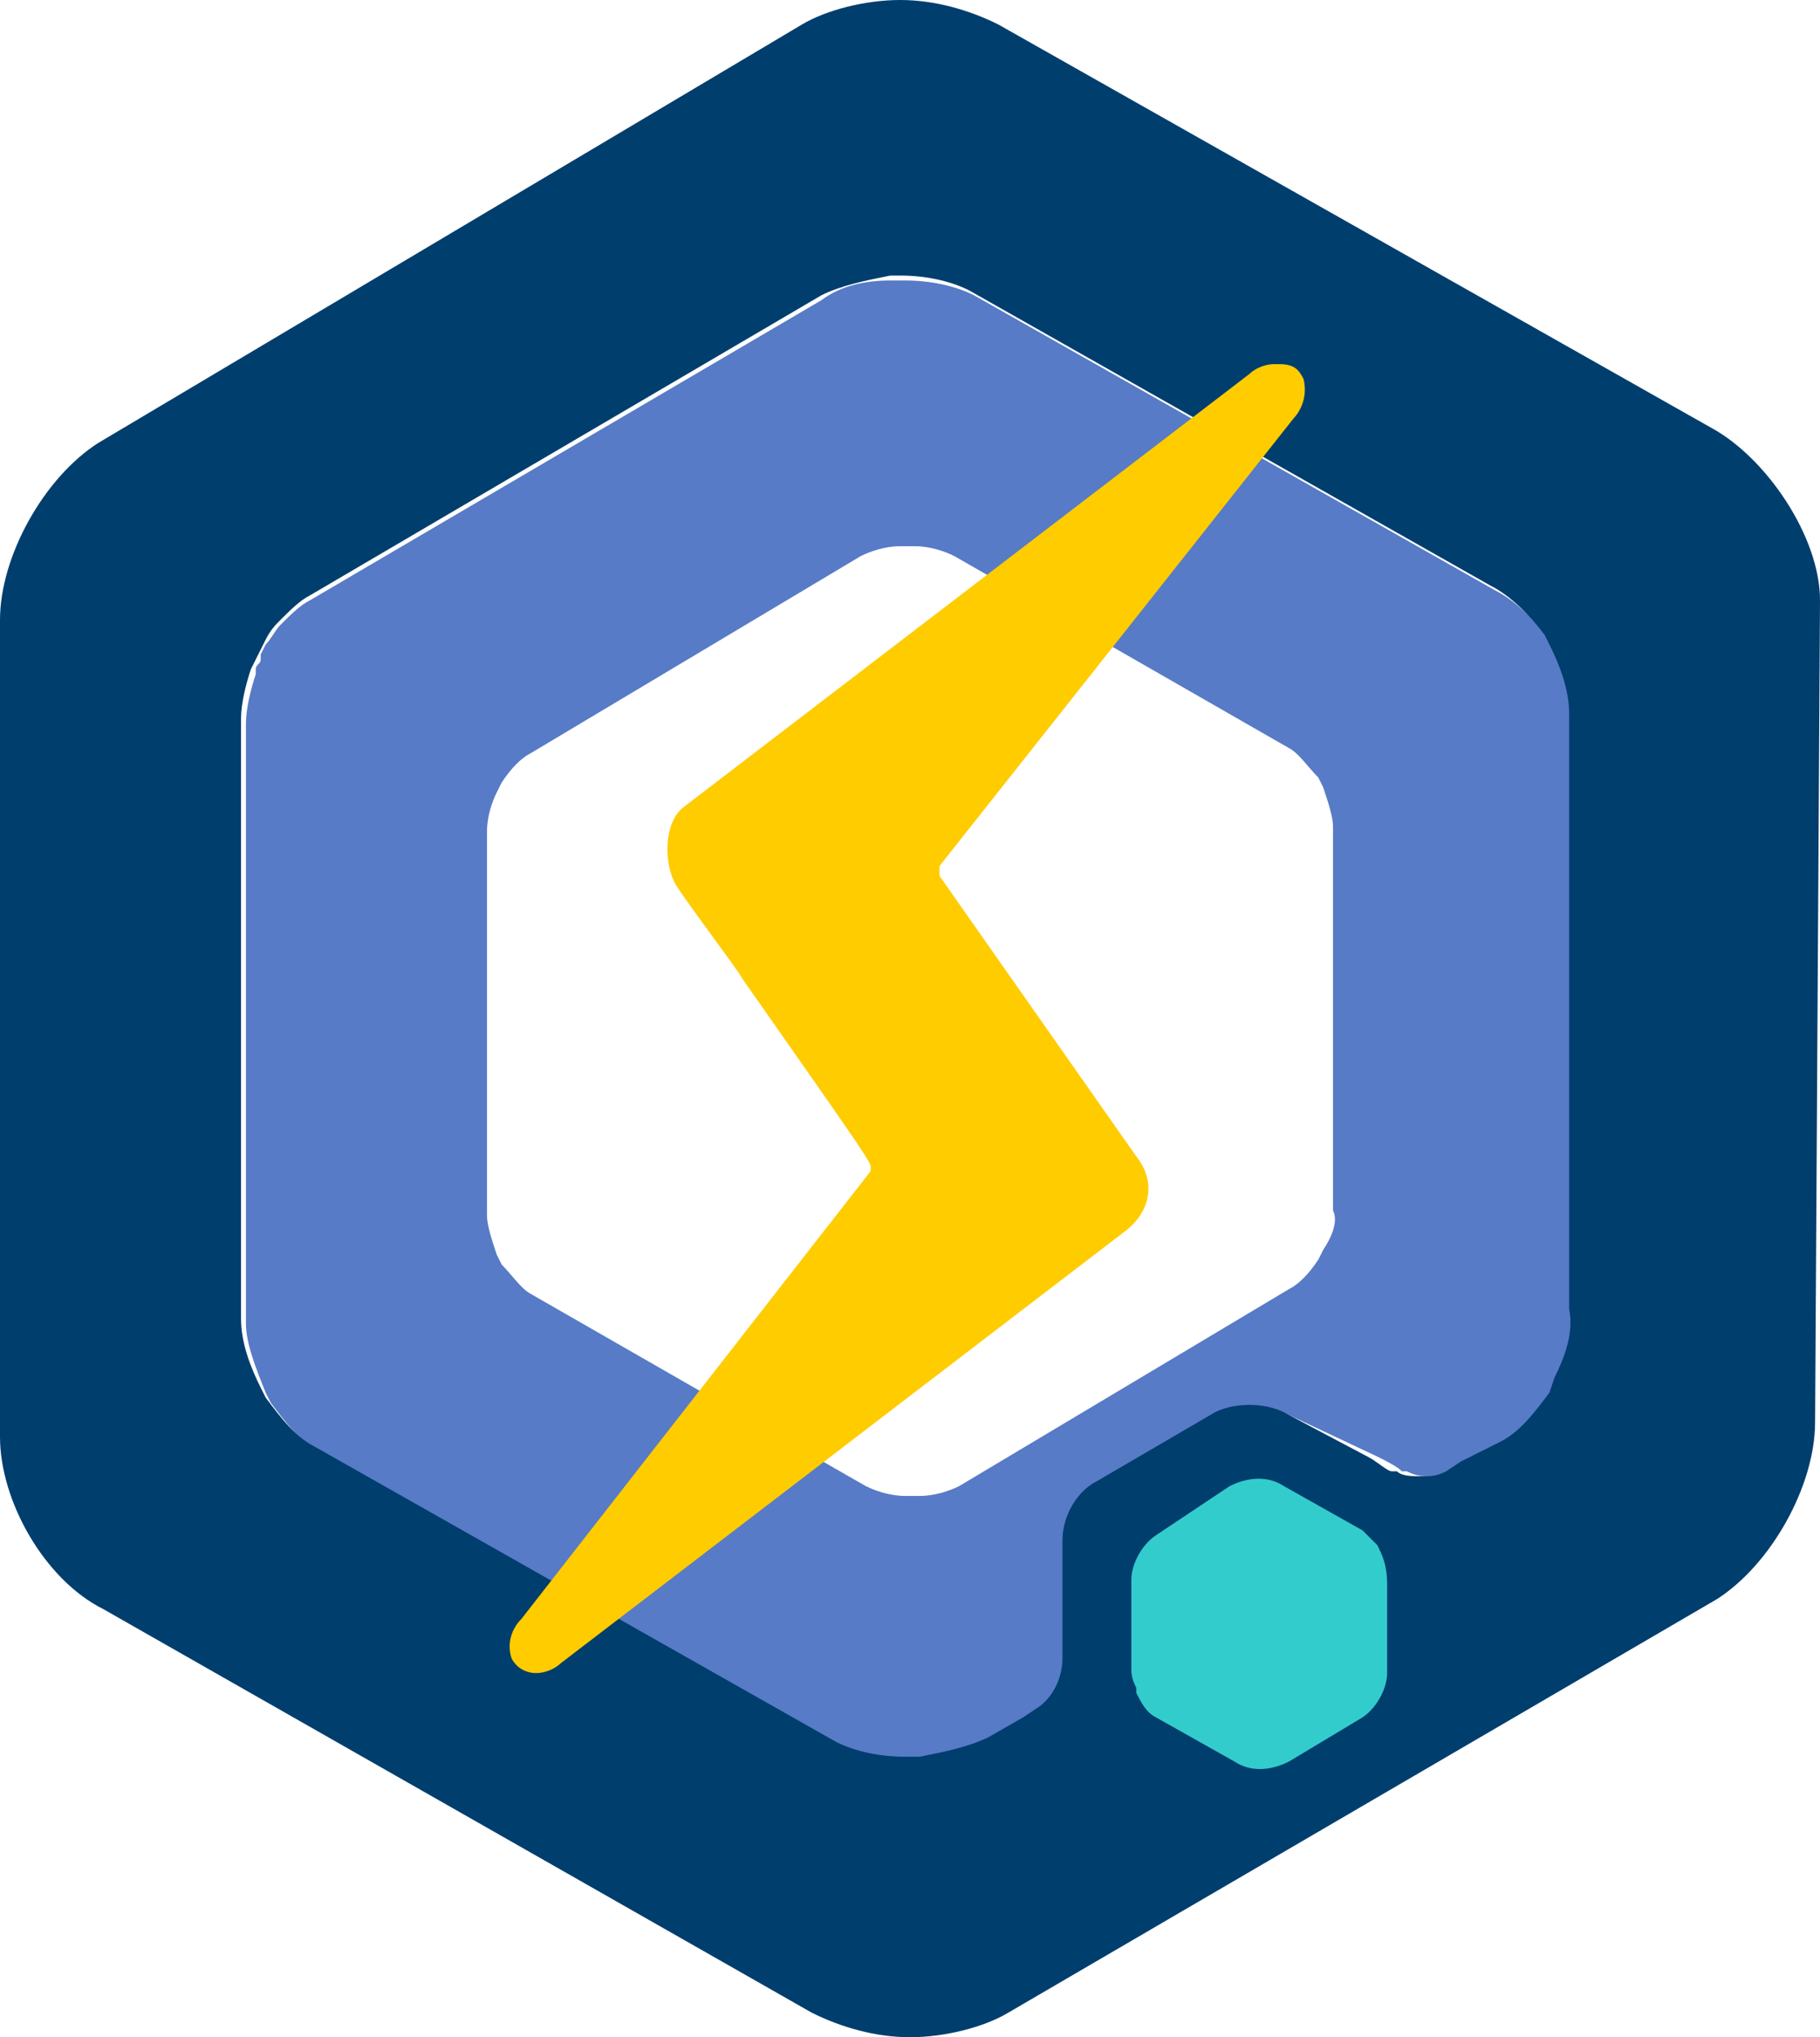 <svg xmlns="http://www.w3.org/2000/svg" viewBox="0 0 37 41.4"><path fill="#577bc6" d="M32 14.5c0-.4-.2-.9-.4-1.4l-.1-.1c-.3-.4-.7-.8-1.1-1L19.8 6c-.4-.2-.9-.3-1.4-.3h-.3c-.5 0-1 .1-1.4.4L6.3 12.2c-.2.1-.4.3-.6.5-.1.1-.2.3-.3.4l-.1.2v.1c0 .1-.1.1-.1.2v.1c-.1.3-.2.7-.2 1v12.2c0 .4.2.9.4 1.4l.1.2c.3.4.6.8 1 1l10.6 6c.4.2.9.3 1.4.3h.3c.5 0 1-.1 1.4-.4l1.1-.6c.3-.2.5-.6.5-1v-2.4c0-.5.3-1 .7-1.2l2.4-1.4c.4-.2 1-.2 1.4 0l1.7.8c.2.1.4.2.5.3h.1c.2.1.3.1.5.1s.3 0 .5-.1l1.1-.7c.4-.2.7-.6 1-1l.1-.2c.2-.4.4-.9.4-1.4zm-5.1 10.9-.1.2q-.3.45-.6.6l-6.7 4c-.2.1-.5.2-.8.2h-.3c-.3 0-.6-.1-.8-.2l-6.8-3.9c-.2-.1-.4-.4-.6-.6l-.1-.2c-.1-.3-.2-.6-.2-.8v-7.8c0-.3.1-.6.2-.8l.1-.2q.3-.45.6-.6l6.7-4c.2-.1.5-.2.8-.2h.3c.3 0 .6.1.8.2l6.8 3.9c.2.1.4.4.6.6l.1.2c.1.3.2.6.2.8v7.8c.1.2 0 .5-.2.8"/><path fill="#003e6e" d="M37 12.2c0-1.3-1.1-2.9-2.2-3.5L20.3.5c-.6-.3-1.3-.5-2-.5s-1.5.2-2 .5L2 9c-1.1.7-2 2.3-2 3.6v16.6c0 1.3.9 2.9 2.1 3.5l14.4 8.2c.6.3 1.3.5 2 .5s1.5-.2 2-.5l14.4-8.4c1.1-.7 2-2.3 2-3.6zM31.6 28l-.1.3c-.3.4-.6.8-1 1l-.8.4-.3.2c-.2.1-.3.1-.5.1s-.4 0-.5-.1h-.1c-.1 0-.3-.2-.5-.3l-1.7-.9c-.4-.2-1-.2-1.4 0l-2.4 1.4c-.4.2-.7.7-.7 1.2v2.4c0 .4-.2.8-.5 1l-.3.2-.7.4c-.4.2-.9.3-1.4.4h-.3c-.5 0-1-.1-1.4-.3l-10.6-6c-.4-.2-.7-.6-1-1l-.1-.2c-.2-.4-.4-.9-.4-1.4V14.6c0-.3.1-.7.2-1l.3-.6c.1-.2.2-.3.3-.4.2-.2.4-.4.6-.5L16.7 6c.4-.2.9-.3 1.4-.4h.2c.5 0 1 .1 1.4.3l10.6 6c.4.2.8.6 1.1 1l.1.2c.2.4.4.9.4 1.4v12.1c.1.5-.1 1-.3 1.4"/><path fill="#3cc" d="m28 31.4-.3-.3-1.6-.9c-.3-.2-.7-.2-1.1 0l-1.5 1c-.3.2-.5.6-.5.9v1.8c0 .1 0 .2.1.4v.1c.1.2.2.4.4.5l1.6.9c.3.2.7.2 1.1 0l1.5-.9c.3-.2.5-.6.5-.9v-1.8c0-.4-.1-.6-.2-.8"/><path fill="#fc0" d="M26.3 8.5c.1-.1.3-.4.2-.8-.1-.2-.2-.3-.5-.3h-.1c-.2 0-.4.1-.5.2l-11.5 8.8c-.4.3-.4 1.1-.2 1.5 0 .1 1.3 1.8 1.4 2 2.1 3 2.6 3.7 2.6 3.8v.1l-7.1 9.1c-.2.2-.3.5-.2.8.1.2.3.3.5.3s.4-.1.5-.2L22.9 25c.5-.4.6-1 .2-1.5l-4-5.7v-.2z"/></svg>